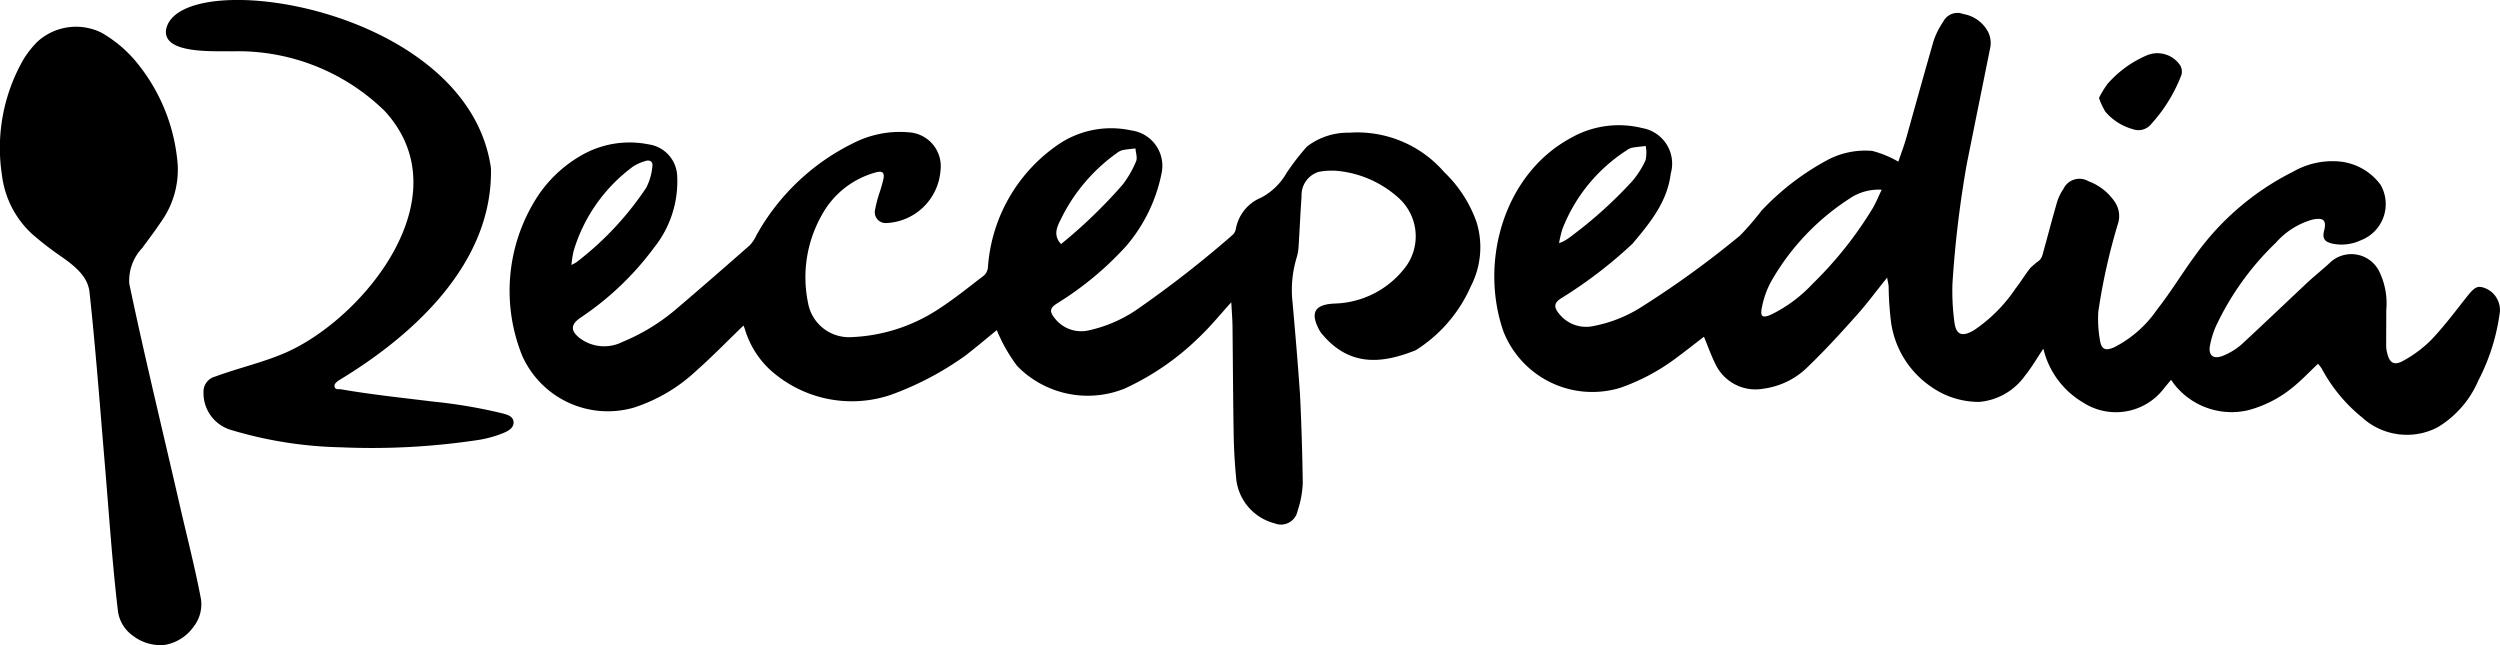 <svg xmlns="http://www.w3.org/2000/svg" width="168" height="43.356" viewBox="0 0 168 43.356">
    <defs>
        <clipPath >
            <path  d="M0-9.354h168V-52.71H0z" class="cls-1" data-name="Path 1316" transform="translate(0 52.71)"/>
        </clipPath>
    </defs>
    <g data-name="Group 1343" transform="translate(-16 48.581)">
        <g class="cls-2" data-name="Group 1172" transform="translate(16 -48.581)">
            <g data-name="Group 1167" transform="translate(0 1.787)">
                <path  d="M-1.471-.088a3.849 3.849 0 0 0-4.317.62 6.547 6.547 0 0 0-.9 1.138 11.929 11.929 0 0 0-1.468 7.813 6.415 6.415 0 0 0 2.02 3.953A21.349 21.349 0 0 0-4.1 15.005c1.022.716 1.725 1.392 1.827 2.338.412 3.81.7 7.649 1.022 11.474.282 3.333.5 6.694.893 10a2.425 2.425 0 0 0 1.009 1.626 3.037 3.037 0 0 0 2.029.62c.057 0 .114-.012.169-.021a2.989 2.989 0 0 0 1.876-1.216 2.438 2.438 0 0 0 .494-1.841c-.392-2.083-.948-4.226-1.431-6.336C2.653 26.7 1.443 21.748.4 16.783a3.185 3.185 0 0 1 .869-2.4l.242-.329c.354-.479.72-.973 1.058-1.48A6.034 6.034 0 0 0 3.655 8.81 12.3 12.3 0 0 0 .739 1.724a8.58 8.58 0 0 0-2.21-1.812" class="cls-1" data-name="Path 1311" transform="translate(8.288 .497)"/>
            </g>
            <g  data-name="Group 1168" transform="translate(11.149)">
                <path  d="M-4.875-5.992a34.068 34.068 0 0 0-4.667-.79c-2.058-.255-4.15-.472-6.16-.823-.155-.027-.392.056-.435-.192-.03-.171.117-.268.232-.375 5.025-3.018 10.419-7.877 10.279-14.289-1.531-10.922-20.948-13.7-21.829-9.332-.262 1.674 3.187 1.448 4.441 1.476a14.1 14.1 0 0 1 10.245 4.007c5.282 5.746-1.389 13.876-6.559 16.2-1.514.68-3.248 1.063-4.823 1.648a1.046 1.046 0 0 0-.791 1.062 2.574 2.574 0 0 0 1.87 2.532 27.479 27.479 0 0 0 7.342 1.16 47.7 47.7 0 0 0 9.124-.473 7.576 7.576 0 0 0 1.8-.481c.337-.139.7-.328.7-.716-.007-.415-.412-.519-.762-.614" class="cls-1" data-name="Path 1312" transform="translate(27.469 33.766)"/>
            </g>
            <g  data-name="Group 1169" transform="translate(100.417 .883)">
                <path  d="M-5.694-3.836c-.744.921-1.357 1.76-2.05 2.529-1.067 1.2-2.167 2.4-3.328 3.513a5.186 5.186 0 0 1-2.907 1.411 2.978 2.978 0 0 1-3.265-1.687c-.287-.578-.5-1.192-.754-1.8-.585.447-1.2.935-1.828 1.4a13.91 13.91 0 0 1-3.766 2.022A6.422 6.422 0 0 1-31.464-.2c-1.644-4.666 0-10.6 4.543-13.041a6.505 6.505 0 0 1 4.767-.653 2.425 2.425 0 0 1 1.924 3.061c-.23 1.9-1.393 3.314-2.57 4.711a30.4 30.4 0 0 1-4.7 3.61c-.564.327-.642.622-.209 1.126a2.308 2.308 0 0 0 2.118.827 9.229 9.229 0 0 0 3.531-1.4 63.836 63.836 0 0 0 6.49-4.714 18.852 18.852 0 0 0 1.44-1.671 17.336 17.336 0 0 1 4.52-3.45 5.457 5.457 0 0 1 2.91-.566 6.855 6.855 0 0 1 1.763.726c.164-.485.38-1.05.544-1.628.605-2.17 1.209-4.34 1.83-6.5a5.278 5.278 0 0 1 .642-1.276 1.069 1.069 0 0 1 1.348-.519 2.321 2.321 0 0 1 1.661 1.188 1.659 1.659 0 0 1 .165 1C.727-16.729.184-14.09-.342-11.446A72.4 72.4 0 0 0-1.3-3.424a15.736 15.736 0 0 0 .124 2.51C-1.072 0-.679.17.134-.3a10.251 10.251 0 0 0 2.8-2.8c.355-.452.649-.949 1.007-1.4a6.1 6.1 0 0 1 .6-.5.833.833 0 0 0 .211-.372c.336-1.206.65-2.417 1-3.62a3.229 3.229 0 0 1 .406-.809 1.188 1.188 0 0 1 1.675-.523 3.688 3.688 0 0 1 1.754 1.355 1.7 1.7 0 0 1 .224 1.542A40.788 40.788 0 0 0 8.5-1.537 8.344 8.344 0 0 0 8.619.4c.1.592.379.688.94.444a7.774 7.774 0 0 0 2.9-2.552c.917-1.163 1.681-2.44 2.561-3.635a18.008 18.008 0 0 1 6.594-5.63 5.3 5.3 0 0 1 3.076-.675 3.887 3.887 0 0 1 2.78 1.568 2.6 2.6 0 0 1-1.334 3.73 3.012 3.012 0 0 1-1.913.22c-.53-.123-.675-.36-.546-.869.178-.7-.044-.91-.811-.735a5.121 5.121 0 0 0-2.43 1.544 18.837 18.837 0 0 0-4.05 5.657 6.04 6.04 0 0 0-.374 1.224c-.141.688.218.991.883.711a4.385 4.385 0 0 0 1.261-.78c1.464-1.358 2.92-2.746 4.38-4.118.528-.492 1.1-.939 1.625-1.435a2.091 2.091 0 0 1 3.236.707 4.884 4.884 0 0 1 .457 2.546c0 .824-.008 1.649-.007 2.473a1.828 1.828 0 0 0 .055.375c.157.726.469.933 1.118.561A8.18 8.18 0 0 0 30.89.326c.834-.878 1.566-1.853 2.318-2.806.578-.732.762-.851 1.273-.659a1.579 1.579 0 0 1 1.007 1.594 13.824 13.824 0 0 1-1.444 4.61 6.775 6.775 0 0 1-2.757 3.16 4.472 4.472 0 0 1-5.074-.686 10.683 10.683 0 0 1-2.7-3.275 3.209 3.209 0 0 0-.246-.317c-.591.554-1.128 1.131-1.739 1.617a7.91 7.91 0 0 1-2.992 1.513 4.907 4.907 0 0 1-4.943-1.768c-.056-.076-.109-.152-.2-.281-.17.2-.322.378-.467.558a4.058 4.058 0 0 1-5.458.957A5.733 5.733 0 0 1 4.81.931c-.418.62-.776 1.249-1.226 1.806A4.215 4.215 0 0 1 .5 4.509a5.573 5.573 0 0 1-3.256-1.035 6.3 6.3 0 0 1-2.7-4.582 21.275 21.275 0 0 1-.131-2.129c-.009-.152-.05-.3-.1-.6m-.361-5.912a3.454 3.454 0 0 0-2.172.6A16.089 16.089 0 0 0-13.474-3.6a5.975 5.975 0 0 0-.633 1.775c-.129.623.052.725.647.453a9.478 9.478 0 0 0 2.771-2.064 25.552 25.552 0 0 0 4.049-5.1c.21-.364.368-.758.585-1.211m-21.681 3.585a2.942 2.942 0 0 0 .283-.112 3.844 3.844 0 0 0 .331-.2 29.166 29.166 0 0 0 4.275-3.819 5.843 5.843 0 0 0 .925-1.441 2.41 2.41 0 0 0 .012-.953c-.313.037-.628.062-.936.118a.986.986 0 0 0-.348.173 11.049 11.049 0 0 0-4.326 5.314 7.957 7.957 0 0 0-.216.92" class="cls-1" data-name="Path 1313" transform="translate(32.087 21.616)"/>
            </g>
            <g  data-name="Group 1170" transform="translate(34.248 8.617)">
                <path d="M-10.461-2.525c-.725.793-1.386 1.615-2.146 2.335a17.667 17.667 0 0 1-5.012 3.456 6.625 6.625 0 0 1-7.222-1.511A10.557 10.557 0 0 1-26.011-.2a4.325 4.325 0 0 1-.2-.46c-.73.591-1.42 1.181-2.14 1.731A20.669 20.669 0 0 1-33.363 3.7 8.185 8.185 0 0 1-41.5 1.959 6.1 6.1 0 0 1-43.135-.7c-.037-.116-.085-.229-.1-.268C-44.3.05-45.319 1.108-46.419 2.079a11.127 11.127 0 0 1-4.165 2.462A6.3 6.3 0 0 1-58.1 1.076a11.638 11.638 0 0 1 .739-10.255 8.694 8.694 0 0 1 3.483-3.363 6.486 6.486 0 0 1 4.266-.6 2.231 2.231 0 0 1 1.92 2.114 7.127 7.127 0 0 1-1.541 4.808 19.8 19.8 0 0 1-4.978 4.739c-.634.443-.662.859-.035 1.353a2.73 2.73 0 0 0 2.886.257 13.4 13.4 0 0 0 3.656-2.25c1.648-1.4 3.273-2.82 4.894-4.244a2.539 2.539 0 0 0 .445-.675 15.025 15.025 0 0 1 6.765-6.309 6.857 6.857 0 0 1 3.511-.6A2.283 2.283 0 0 1-30-11.36a3.819 3.819 0 0 1-3.655 3.506.729.729 0 0 1-.738-.9 8.508 8.508 0 0 1 .3-1.148 8.987 8.987 0 0 0 .27-.961c.064-.4-.1-.51-.508-.4a5.9 5.9 0 0 0-3.664 2.909A8.478 8.478 0 0 0-38.9-2.5a2.79 2.79 0 0 0 2.926 2.31 11.441 11.441 0 0 0 5.714-1.8c1.114-.706 2.141-1.545 3.191-2.346a.856.856 0 0 0 .26-.562 10.914 10.914 0 0 1 4.86-8.324 6.314 6.314 0 0 1 4.775-.856 2.4 2.4 0 0 1 2.029 2.9 10.732 10.732 0 0 1-2.367 4.86 21.5 21.5 0 0 1-4.631 3.849c-.489.308-.556.534-.194.992a2.252 2.252 0 0 0 2.237.848 9.243 9.243 0 0 0 3.515-1.564 72.457 72.457 0 0 0 6.239-4.885.751.751 0 0 0 .192-.362 2.808 2.808 0 0 1 1.7-2.121 4.265 4.265 0 0 0 1.713-1.66A15.679 15.679 0 0 1-5.366-13a4.527 4.527 0 0 1 2.832-.927 7.731 7.731 0 0 1 6.392 2.657 8.582 8.582 0 0 1 2.168 3.358 5.705 5.705 0 0 1-.383 4.3 9.643 9.643 0 0 1-3.7 4.3c-2.33.941-4.447 1.077-6.249-1.025a1.77 1.77 0 0 1-.226-.308c-.508-.956-.575-1.725 1-1.8a6.176 6.176 0 0 0 4.87-2.572 3.464 3.464 0 0 0-.567-4.54 7.145 7.145 0 0 0-4.135-1.807 4.758 4.758 0 0 0-1.217.068 1.636 1.636 0 0 0-1.153 1.653c-.082 1.122-.128 2.246-.2 3.369a3.141 3.141 0 0 1-.132.746 7.529 7.529 0 0 0-.274 3.007c.184 2.054.359 4.1.5 6.16.1 2 .158 3.986.187 5.986A6.662 6.662 0 0 1-6 11.483a1.137 1.137 0 0 1-1.552.839 3.462 3.462 0 0 1-2.569-2.944A37.587 37.587 0 0 1-10.3 6.1c-.04-2.332-.048-4.664-.074-7-.007-.546-.055-1.092-.084-1.634M-54.8-5.041a2.841 2.841 0 0 0 .327-.173 20.839 20.839 0 0 0 4.7-5.013 3.9 3.9 0 0 0 .413-1.436c.054-.314-.169-.474-.5-.35a3.07 3.07 0 0 0-.8.362 10.93 10.93 0 0 0-3.993 5.676 8.153 8.153 0 0 0-.146.934m32.9-1.4a33.577 33.577 0 0 0 4.146-4 7 7 0 0 0 .9-1.565c.1-.24-.022-.573-.043-.864-.3.037-.6.058-.886.119a1.163 1.163 0 0 0-.385.207 11.812 11.812 0 0 0-3.768 4.484c-.267.522-.48 1.057.039 1.618" class="cls-1" data-name="Path 1314" transform="translate(58.951 14.227)"/>
            </g>
            <g data-name="Group 1171" transform="translate(141.052 3.579)">
                <path d="M0-.647a6.538 6.538 0 0 1 .572-.94A7.366 7.366 0 0 1 3.14-3.475a1.844 1.844 0 0 1 2.311.632.822.822 0 0 1 .086.658A10.426 10.426 0 0 1 3.516 1.1a1.1 1.1 0 0 1-1.242.353A3.759 3.759 0 0 1 .439.293 4.565 4.565 0 0 1 0-.647" class="cls-1" data-name="Path 1315" transform="translate(0 3.648)"/>
            </g>
        </g>
    </g>
</svg>

